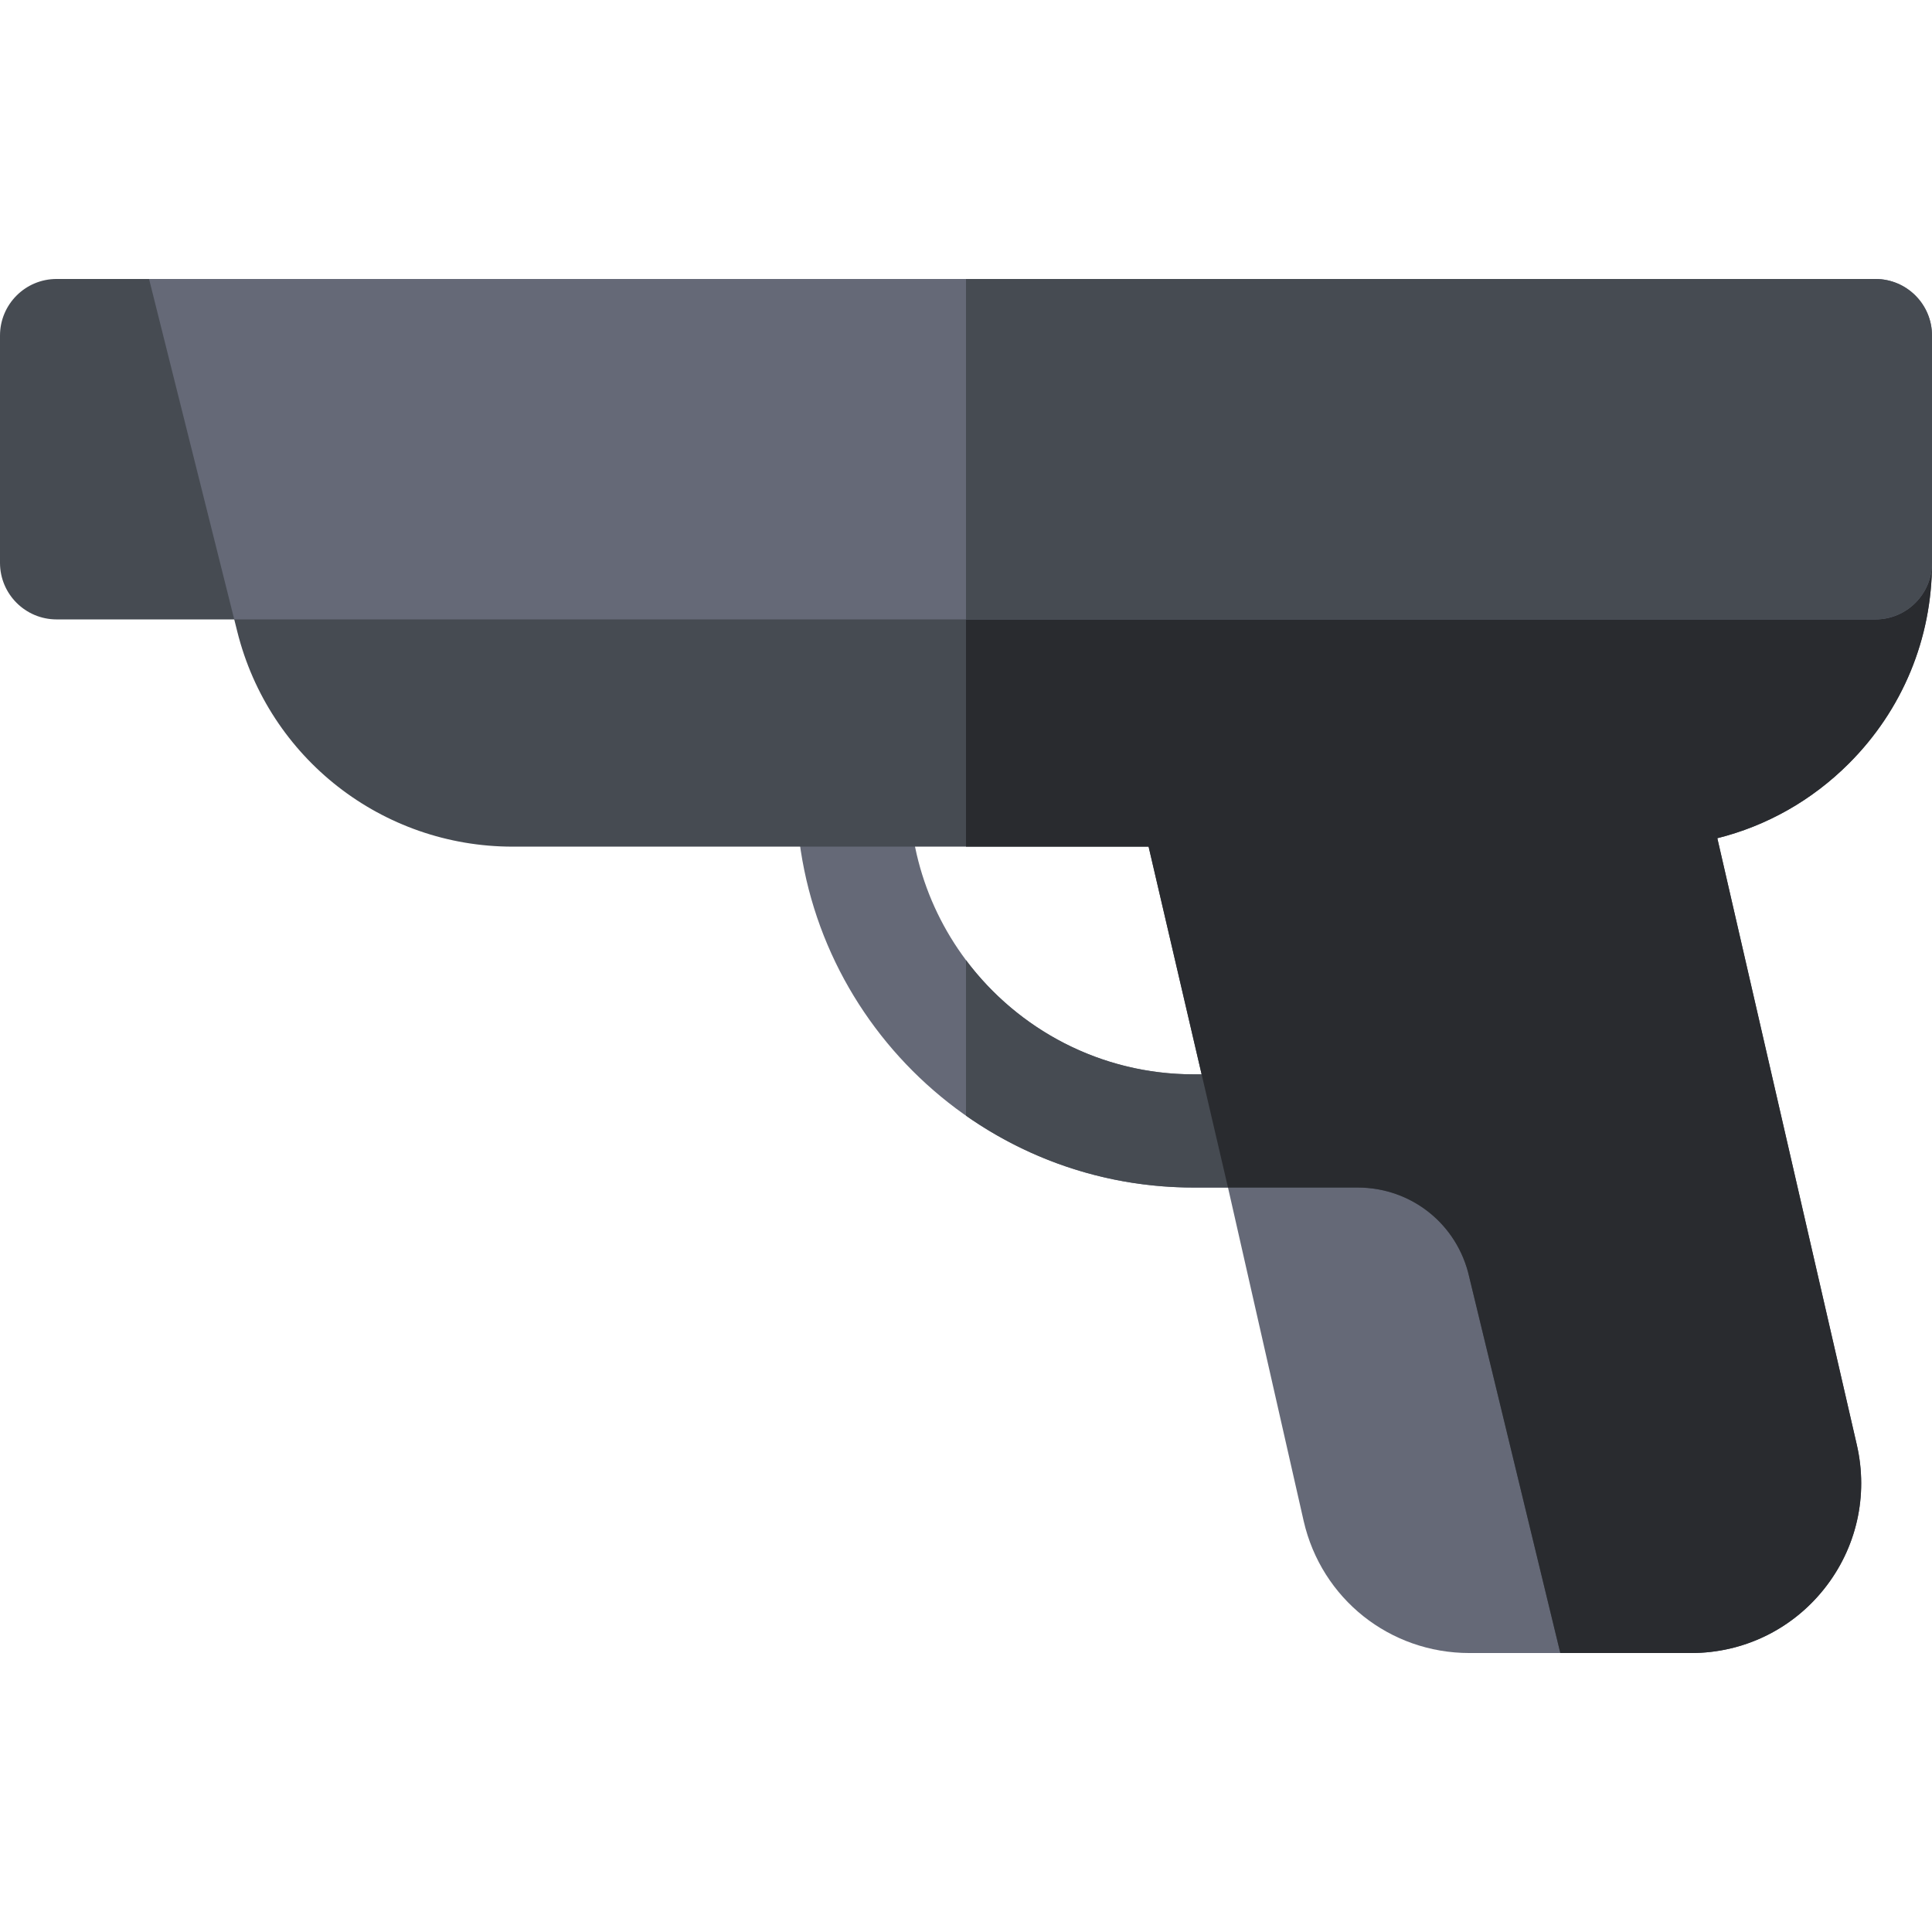 <svg id="Capa_1" enable-background="new 0 0 512 512" height="512" viewBox="0 0 512 512" width="512" xmlns="http://www.w3.org/2000/svg"><g><g><path d="m337.1 314.71h-20.77c-58.085 0-105.34-47.255-105.34-105.34h30c0 41.543 33.797 75.34 75.34 75.34h20.77z" fill="#656977"/></g><path d="m256 254.448v41.224c17.1 11.99 37.906 19.038 60.33 19.038h20.77v-30h-20.77c-24.653 0-46.577-11.902-60.33-30.262z" fill="#464b52"/><g><path d="m413.5 438.07h-24.09c-21.124 0-39.184-14.375-43.918-34.958l-20.06-88.402 79.818-19.96z" fill="#656977"/></g><g><path d="m448.16 438.07h-34.66l-24.083-99.427c-.023-.098-.047-.195-.069-.293-3.14-13.919-15.298-23.641-29.567-23.641h-34.348l-21.044-90.34h-168.529c-34.582 0-64.589-23.429-72.972-56.974l-3.65-14.61c-1.12-4.48-.112-9.228 2.73-12.868 2.843-3.64 7.204-5.768 11.822-5.768h423.21c8.284 0 15 6.716 15 15 0 20.102-7.826 38.991-22.037 53.191-9.78 9.778-21.776 16.531-34.856 19.792l36.972 160.774c3.094 13.458-.064 27.369-8.663 38.169-8.601 10.801-21.45 16.995-35.256 16.995z" fill="#464b52"/></g><path d="m512 149.15c0-8.284-6.716-15-15-15h-241v90.22h48.388l21.044 90.34h34.348c14.27 0 26.428 9.722 29.567 23.641.022.098.046.195.069.293l24.084 99.426h34.66c13.806 0 26.655-6.194 35.255-16.993 8.599-10.8 11.757-24.711 8.663-38.169l-36.972-160.774c13.08-3.261 25.076-10.014 34.856-19.792 14.212-14.2 22.038-33.09 22.038-53.192z" fill="#292b2f"/><g><path d="m73.79 164.15h-58.79c-8.284 0-15-6.716-15-15v-60.22c0-8.284 6.716-15 15-15h43.73c6.883 0 12.882 4.684 14.552 11.361l15.06 60.221c1.121 4.48.114 9.229-2.729 12.869-2.842 3.641-7.204 5.769-11.823 5.769z" fill="#464b52"/></g><g><path d="m497 164.15h-434.923l-22.577-90.22h457.5c8.284 0 15 6.716 15 15v60.221c0 8.284-6.716 14.999-15 14.999z" fill="#656977"/></g><path d="m497 73.93h-241v90.221h241c8.284 0 15-6.716 15-15v-60.221c0-8.284-6.716-15-15-15z" fill="#464b52"/></g></svg>